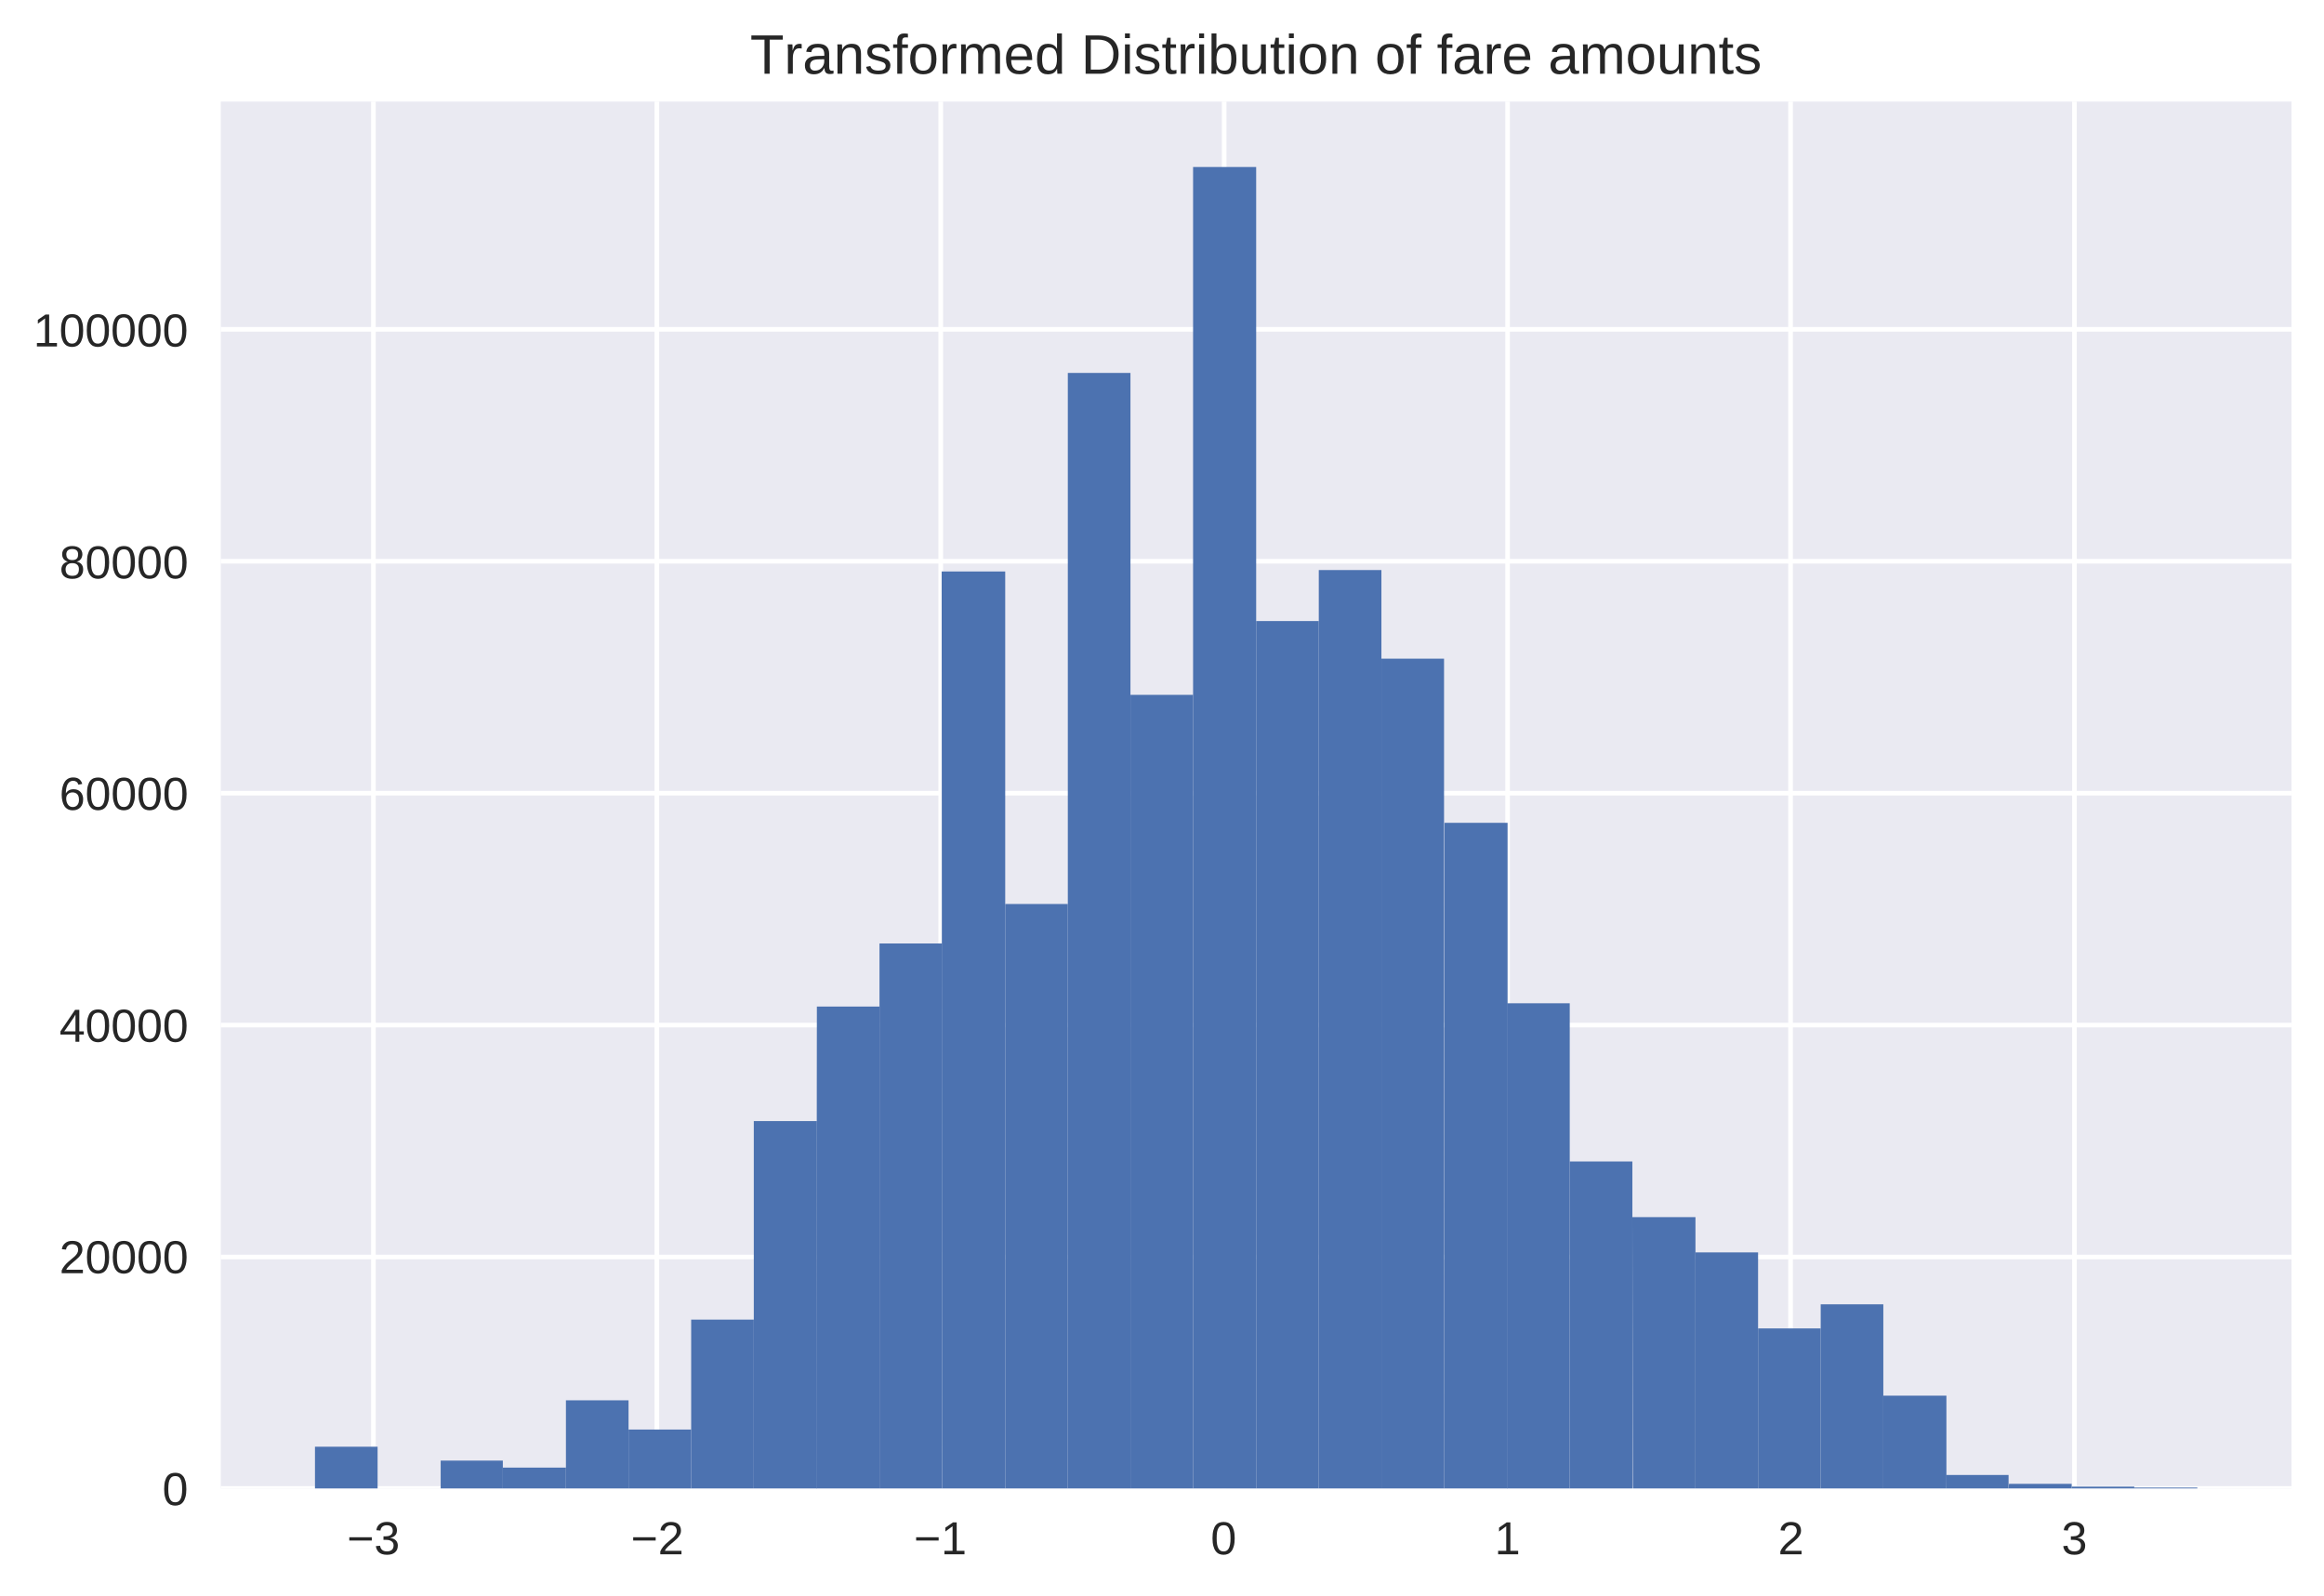 <svg viewBox="0 0 501 344" xmlns="http://www.w3.org/2000/svg" xmlns:xlink="http://www.w3.org/1999/xlink"><defs><style>*{stroke-linecap:butt;stroke-linejoin:round}</style></defs><g id="figure_1"><path d="M0 344.4h501.2V0H0z" fill="#fff" id="patch_1"/><g id="axes_1"><path d="M47.6 320.9H494v-299H47.6z" fill="#eaeaf2" id="patch_2"/><g id="matplotlib.axis_1"><g id="xtick_1"><path clip-path="url(#p8c7f2af03c)" d="M80.5 320.9v-299" fill="none" stroke="#fff" stroke-linecap="round" id="line2d_1"/><g id="text_1"><defs><path d="M5 29.7v7.1h48.5v-7.1z" id="LiberationSans-2212"/><path d="M51.2 19q0-4.7-1.5-8.5-1.6-3.7-4.5-6.2-3-2.6-7.3-4Q33.5-1 27.9-1 21.5-1 17 .6T10 4.8q-2.8 2.6-4.2 6-1.5 3.3-1.9 6.9l9 .8q.5-2.7 1.5-5 1-2.2 2.9-3.8Q19 8 21.6 7.2q2.7-.9 6.3-.9 6.6 0 10.4 3.3 3.8 3.2 3.8 9.7 0 3.8-1.7 6.1T36.2 29q-2.5 1.3-5.5 1.8-3 .4-5.4.4h-5v7.6h4.8q2.5 0 5.2.5t4.9 1.9q2.2 1.3 3.6 3.6 1.5 2.3 1.5 5.9 0 5.5-3.3 8.7-3.2 3.2-9.6 3.2-5.8 0-9.4-3-3.6-3-4.2-8.4L5 52q.5 4.6 2.5 8 2 3.3 5 5.5t6.8 3.3q3.8 1.1 8.2 1.1 5.8 0 9.9-1.4 4.1-1.5 6.8-4 2.6-2.4 3.9-5.7 1.2-3.3 1.2-7 0-3.1-.8-5.8-.8-2.6-2.6-4.7-1.8-2-4.5-3.6-2.7-1.5-6.5-2.3v-.2q4.2-.4 7.2-1.9 3.1-1.4 5.1-3.6 2-2.1 3-4.9 1-2.7 1-5.7z" id="LiberationSans-33"/></defs><g transform="matrix(.1 0 0 -.1 74.8 335.1)" fill="#262626"><use xlink:href="#LiberationSans-2212"/><use x="58.4" xlink:href="#LiberationSans-33"/></g></g></g><g id="xtick_2"><path clip-path="url(#p8c7f2af03c)" d="M141.6 320.9v-299" fill="none" stroke="#fff" stroke-linecap="round" id="line2d_3"/><g id="text_2"><defs><path d="M5 0v6.2q2.5 5.7 6.1 10 3.6 4.5 7.6 8l7.8 6.6q3.9 3 7 6t5 6.4q2 3.3 2 7.5 0 3-1 5.1-.8 2.3-2.4 3.8-1.7 1.5-4 2.2-2.3.8-5.2.8-2.6 0-5-.7-2.2-.8-4-2.2-1.9-1.5-3-3.7-1.2-2.1-1.5-5l-9 .8q.5 3.7 2 7Q9.2 62 12 64.5q2.8 2.5 6.8 4 4 1.3 9.2 1.3 5.2 0 9.2-1.2 4-1.2 6.7-3.6 2.8-2.4 4.2-6 1.5-3.4 1.5-8 0-3.5-1.2-6.6-1.3-3.1-3.4-6-2-2.8-4.8-5.4-2.7-2.7-5.7-5.2l-6-5q-3-2.4-5.7-5-2.6-2.4-4.7-5t-3.3-5.3h35.9V0z" id="LiberationSans-32"/></defs><g transform="matrix(.1 0 0 -.1 136 335.1)" fill="#262626"><use xlink:href="#LiberationSans-2212"/><use x="58.4" xlink:href="#LiberationSans-32"/></g></g></g><g id="xtick_3"><path clip-path="url(#p8c7f2af03c)" d="M202.8 320.9v-299" fill="none" stroke="#fff" stroke-linecap="round" id="line2d_5"/><g id="text_3"><defs><path d="M7.6 0v7.5h17.5v53L9.6 49.2v8.3L26 68.8h8V7.5h16.8V0z" id="LiberationSans-31"/></defs><g transform="matrix(.1 0 0 -.1 197 335.1)" fill="#262626"><use xlink:href="#LiberationSans-2212"/><use x="58.4" xlink:href="#LiberationSans-31"/></g></g></g><g id="xtick_4"><path clip-path="url(#p8c7f2af03c)" d="M263.9 320.9v-299" fill="none" stroke="#fff" stroke-linecap="round" id="line2d_7"/><g id="text_4"><defs><path d="M51.7 34.4q0-9.9-1.9-16.6-1.8-6.8-5.1-11-3.2-4.2-7.6-6Q32.7-1 27.7-1T18.3.8q-4.3 1.8-7.5 6-3.2 4.1-5 10.9-1.9 6.8-1.9 16.7 0 10.4 1.8 17.2 1.9 6.9 5 10.9 3.3 4 7.7 5.7 4.4 1.6 9.6 1.6 5 0 9.2-1.6 4.3-1.7 7.6-5.7 3.2-4 5-10.9 1.9-6.8 1.9-17.2zm-9 0q0 8.2-.9 13.7-1 5.4-2.9 8.7-1.9 3.2-4.6 4.6-2.8 1.3-6.3 1.3-3.7 0-6.6-1.4-2.8-1.3-4.7-4.6-2-3.2-3-8.7-.9-5.4-.9-13.6 0-7.9 1-13.3t3-8.7q1.9-3.3 4.6-4.8 2.8-1.4 6.4-1.4 3.4 0 6.2 1.4 2.8 1.5 4.7 4.8 2 3.3 3 8.7 1 5.4 1 13.3z" id="LiberationSans-30"/></defs><use xlink:href="#LiberationSans-30" transform="matrix(.1 0 0 -.1 261 335.1)" fill="#262626"/></g></g><g id="xtick_5"><path clip-path="url(#p8c7f2af03c)" d="M325 320.9v-299" fill="none" stroke="#fff" stroke-linecap="round" id="line2d_9"/><use xlink:href="#LiberationSans-31" transform="matrix(.1 0 0 -.1 322.2 335.1)" fill="#262626" id="text_5"/></g><g id="xtick_6"><path clip-path="url(#p8c7f2af03c)" d="M386 320.9v-299" fill="none" stroke="#fff" stroke-linecap="round" id="line2d_11"/><use xlink:href="#LiberationSans-32" transform="matrix(.1 0 0 -.1 383.3 335.1)" fill="#262626" id="text_6"/></g><g id="xtick_7"><path clip-path="url(#p8c7f2af03c)" d="M447.2 320.9v-299" fill="none" stroke="#fff" stroke-linecap="round" id="line2d_13"/><use xlink:href="#LiberationSans-33" transform="matrix(.1 0 0 -.1 444.4 335.1)" fill="#262626" id="text_7"/></g></g><g id="matplotlib.axis_2"><g id="ytick_1"><path clip-path="url(#p8c7f2af03c)" d="M47.6 320.9H494" fill="none" stroke="#fff" stroke-linecap="round" id="line2d_15"/><use xlink:href="#LiberationSans-30" transform="matrix(.1 0 0 -.1 35 324.5)" fill="#262626" id="text_8"/></g><g id="ytick_2"><path clip-path="url(#p8c7f2af03c)" d="M47.6 271H494" fill="none" stroke="#fff" stroke-linecap="round" id="line2d_17"/><g transform="matrix(.1 0 0 -.1 12.8 274.5)" fill="#262626" id="text_9"><use xlink:href="#LiberationSans-32"/><use x="55.6" xlink:href="#LiberationSans-30"/><use x="111.2" xlink:href="#LiberationSans-30"/><use x="166.8" xlink:href="#LiberationSans-30"/><use x="222.5" xlink:href="#LiberationSans-30"/></g></g><g id="ytick_3"><path clip-path="url(#p8c7f2af03c)" d="M47.6 221H494" fill="none" stroke="#fff" stroke-linecap="round" id="line2d_19"/><g id="text_10"><defs><path d="M43 15.6V0h-8.3v15.6H2.3v6.8l31.5 46.4H43V22.5h9.7v-7zm-8.3 43.3q0-.3-.5-1l-.9-1.6-1-1.7-.8-1.5-17.7-26-.7-1-1-1.3q-.4-.7-1-1.3l-.7-1h24.3z" id="LiberationSans-34"/></defs><g transform="matrix(.1 0 0 -.1 12.8 224.6)" fill="#262626"><use xlink:href="#LiberationSans-34"/><use x="55.6" xlink:href="#LiberationSans-30"/><use x="111.2" xlink:href="#LiberationSans-30"/><use x="166.8" xlink:href="#LiberationSans-30"/><use x="222.5" xlink:href="#LiberationSans-30"/></g></g></g><g id="ytick_4"><path clip-path="url(#p8c7f2af03c)" d="M47.6 171H494" fill="none" stroke="#fff" stroke-linecap="round" id="line2d_21"/><g id="text_11"><defs><path d="M51.2 22.5q0-5.2-1.4-9.5-1.5-4.3-4.3-7.4-2.8-3.1-7-4.8Q34.6-1 29-1q-6 0-10.5 2.3T11 8q-3 4.3-4.4 10.6Q5 24.8 5 32.8 5 42 6.8 49q1.7 7 4.8 11.6 3.2 4.6 7.8 7 4.5 2.3 10.3 2.3 3.5 0 6.6-.7 3-.7 5.6-2.4 2.5-1.6 4.4-4.3 1.9-2.7 3-6.6L41 54.3q-1.4 4.4-4.4 6.4-3 2-7 2-3.5 0-6.5-1.7-2.9-1.7-5-5.1-2-3.4-3-8.5-1.2-5.2-1.2-12 2.4 4.4 6.8 6.8 4.3 2.3 10 2.3 4.6 0 8.4-1.5 3.8-1.5 6.5-4.4 2.8-2.9 4.2-7 1.5-4 1.5-9zm-9-.4q0 3.6-.8 6.5-.9 2.9-2.6 4.9-1.8 2-4.4 3-2.6 1.2-6 1.2-2.4 0-4.8-.7-2.5-.7-4.4-2.3-2-1.6-3.3-4.2-1.2-2.6-1.2-6.3 0-3.8 1-7 1-3.4 2.8-5.8 1.8-2.5 4.4-3.9 2.6-1.4 5.8-1.4 3.2 0 5.7 1.1t4.3 3.2q1.7 2 2.7 5 .9 3 .9 6.7z" id="LiberationSans-36"/></defs><g transform="matrix(.1 0 0 -.1 12.8 174.6)" fill="#262626"><use xlink:href="#LiberationSans-36"/><use x="55.6" xlink:href="#LiberationSans-30"/><use x="111.2" xlink:href="#LiberationSans-30"/><use x="166.8" xlink:href="#LiberationSans-30"/><use x="222.5" xlink:href="#LiberationSans-30"/></g></g></g><g id="ytick_5"><path clip-path="url(#p8c7f2af03c)" d="M47.6 121H494" fill="none" stroke="#fff" stroke-linecap="round" id="line2d_23"/><g id="text_12"><defs><path d="M51.3 19.2q0-4.4-1.4-8-1.4-3.8-4.3-6.5Q42.8 2 38.3.5 34-1 27.8-1q-6 0-10.4 1.5Q12.9 2 10 4.7q-2.9 2.7-4.3 6.4t-1.4 8q0 3.8 1.2 6.7 1.1 3 3 5 2 2.2 4.5 3.4 2.4 1.3 5 1.8v.2q-2.8.7-5 2.2-2.4 1.5-4 3.6-1.4 2.1-2.3 4.7-.7 2.6-.7 5.5 0 3.6 1.3 6.8 1.4 3.2 4.2 5.6 2.7 2.4 6.8 3.8 4 1.4 9.3 1.4 5.6 0 9.8-1.4 4.1-1.4 6.8-3.8t4-5.7q1.4-3.2 1.4-6.8 0-2.8-.9-5.4Q48 44 46.5 42q-1.5-2.2-3.8-3.7-2.3-1.4-5.2-2V36q3-.5 5.5-1.8t4.4-3.4q1.8-2.1 2.9-5 1-3 1-6.7zM40.4 51.6q0 2.6-.6 4.7-.7 2.2-2.2 3.7-1.5 1.6-4 2.4-2.4.9-6 .9-3.4 0-5.8-.9-2.4-.8-4-2.4-1.5-1.5-2.2-3.7-.7-2.1-.7-4.7 0-2 .6-4.2.5-2.1 2-3.9 1.3-1.8 3.8-2.9 2.5-1.1 6.4-1.1 4.2 0 6.7 1.1t3.9 2.9q1.3 1.8 1.7 4 .4 2 .4 4.1zM42.1 20q0 2.5-.6 4.8-.7 2.4-2.4 4.1-1.6 1.8-4.5 3-2.8 1-7 1-3.8 0-6.5-1-2.7-1.2-4.4-3-1.7-1.8-2.5-4.2-.8-2.3-.8-4.9 0-3.1.8-5.8.8-2.6 2.5-4.5 1.7-1.8 4.5-2.9 2.8-1 6.7-1 4 0 6.8 1 2.7 1 4.4 3 1.6 1.8 2.3 4.5.7 2.7.7 6z" id="LiberationSans-38"/></defs><g transform="matrix(.1 0 0 -.1 12.8 124.7)" fill="#262626"><use xlink:href="#LiberationSans-38"/><use x="55.6" xlink:href="#LiberationSans-30"/><use x="111.2" xlink:href="#LiberationSans-30"/><use x="166.8" xlink:href="#LiberationSans-30"/><use x="222.5" xlink:href="#LiberationSans-30"/></g></g></g><g id="ytick_6"><path clip-path="url(#p8c7f2af03c)" d="M47.6 71H494" fill="none" stroke="#fff" stroke-linecap="round" id="line2d_25"/><g transform="matrix(.1 0 0 -.1 7.2 74.7)" fill="#262626" id="text_13"><use xlink:href="#LiberationSans-31"/><use x="55.6" xlink:href="#LiberationSans-30"/><use x="111.2" xlink:href="#LiberationSans-30"/><use x="166.8" xlink:href="#LiberationSans-30"/><use x="222.5" xlink:href="#LiberationSans-30"/><use x="278.1" xlink:href="#LiberationSans-30"/></g></g></g><path clip-path="url(#p8c7f2af03c)" d="M67.9 320.9h13.5v-9H67.9z" fill="#4c72b0" id="patch_3"/><path clip-path="url(#p8c7f2af03c)" d="M81.4 320.9h13.5-13.5z" fill="#4c72b0" id="patch_4"/><path clip-path="url(#p8c7f2af03c)" d="M95 320.9h13.4v-6H95z" fill="#4c72b0" id="patch_5"/><path clip-path="url(#p8c7f2af03c)" d="M108.4 320.9H122v-4.5h-13.6z" fill="#4c72b0" id="patch_6"/><path clip-path="url(#p8c7f2af03c)" d="M122 320.9h13.5v-19H122z" fill="#4c72b0" id="patch_7"/><path clip-path="url(#p8c7f2af03c)" d="M135.5 320.9H149v-12.7h-13.5z" fill="#4c72b0" id="patch_8"/><path clip-path="url(#p8c7f2af03c)" d="M149 320.9h13.5v-36.4H149z" fill="#4c72b0" id="patch_9"/><path clip-path="url(#p8c7f2af03c)" d="M162.5 320.9h13.6v-79.2h-13.6z" fill="#4c72b0" id="patch_10"/><path clip-path="url(#p8c7f2af03c)" d="M176 320.9h13.6V217h-13.5z" fill="#4c72b0" id="patch_11"/><path clip-path="url(#p8c7f2af03c)" d="M189.6 320.9h13.5V203.4h-13.5z" fill="#4c72b0" id="patch_12"/><path clip-path="url(#p8c7f2af03c)" d="M203.1 320.9h13.6V123.2H203z" fill="#4c72b0" id="patch_13"/><path clip-path="url(#p8c7f2af03c)" d="M216.7 320.9h13.5v-126h-13.5z" fill="#4c72b0" id="patch_14"/><path clip-path="url(#p8c7f2af03c)" d="M230.2 320.9h13.5V80.4h-13.5z" fill="#4c72b0" id="patch_15"/><path clip-path="url(#p8c7f2af03c)" d="M243.7 320.9h13.5V149.8h-13.5z" fill="#4c72b0" id="patch_16"/><path clip-path="url(#p8c7f2af03c)" d="M257.2 320.9h13.6V36h-13.6z" fill="#4c72b0" id="patch_17"/><path clip-path="url(#p8c7f2af03c)" d="M270.8 320.9h13.5v-187h-13.5z" fill="#4c72b0" id="patch_18"/><path clip-path="url(#p8c7f2af03c)" d="M284.3 320.9h13.5v-198h-13.5z" fill="#4c72b0" id="patch_19"/><path clip-path="url(#p8c7f2af03c)" d="M297.8 320.9h13.5V142h-13.5z" fill="#4c72b0" id="patch_20"/><path clip-path="url(#p8c7f2af03c)" d="M311.3 320.9H325V177.4h-13.6z" fill="#4c72b0" id="patch_21"/><path clip-path="url(#p8c7f2af03c)" d="M324.9 320.9h13.5V216.3h-13.5z" fill="#4c72b0" id="patch_22"/><path clip-path="url(#p8c7f2af03c)" d="M338.4 320.9h13.5v-70.5h-13.5z" fill="#4c72b0" id="patch_23"/><path clip-path="url(#p8c7f2af03c)" d="M352 320.9h13.5v-58.5h-13.6z" fill="#4c72b0" id="patch_24"/><path clip-path="url(#p8c7f2af03c)" d="M365.5 320.9H379V270h-13.5z" fill="#4c72b0" id="patch_25"/><path clip-path="url(#p8c7f2af03c)" d="M379 320.9h13.5v-34.5H379z" fill="#4c72b0" id="patch_26"/><path clip-path="url(#p8c7f2af03c)" d="M392.5 320.9H406v-39.7h-13.5z" fill="#4c72b0" id="patch_27"/><path clip-path="url(#p8c7f2af03c)" d="M406 320.9h13.6v-20H406z" fill="#4c72b0" id="patch_28"/><path clip-path="url(#p8c7f2af03c)" d="M419.6 320.9H433V318h-13.5z" fill="#4c72b0" id="patch_29"/><path clip-path="url(#p8c7f2af03c)" d="M433 320.9h13.6v-1h-13.5z" fill="#4c72b0" id="patch_30"/><path clip-path="url(#p8c7f2af03c)" d="M446.6 320.9h13.5v-.4h-13.5z" fill="#4c72b0" id="patch_31"/><path clip-path="url(#p8c7f2af03c)" d="M460.1 320.9h13.6v-.2H460z" fill="#4c72b0" id="patch_32"/><path d="M47.6 320.9v-299" fill="none" id="patch_33"/><path d="M494 320.9v-299" fill="none" id="patch_34"/><path d="M47.6 320.9H494" fill="none" id="patch_35"/><path d="M47.6 21.9H494" fill="none" id="patch_36"/><g id="text_14"><defs><path d="M37.5 0v33.5q0 3.9-.5 6.4-.5 2.6-1.6 4.2-1.2 1.6-3 2.3-1.9.6-4.6.6-2.8 0-5-1-2.2-1.2-3.8-3.3-1.6-2-2.5-5-.8-3.1-.8-7V0H6.9v48.5l-.2 2.8v1.5h8.2l.1-1.3.2-2.5v-2.8l.1-2.4h.2q1.2 2.3 2.5 4.2 1.4 1.8 3.2 3 1.8 1.4 4.2 2 2.4.8 5.5.8 6 0 9.5-2.4t4.9-7.6h.1q1.2 2.3 2.6 4.2 1.5 1.8 3.5 3 2 1.4 4.4 2 2.4.8 5.5.8 4 0 7-1 2.8-1.1 4.7-3.4 1.9-2.2 2.7-5.8.9-3.5.9-8.4V0H68v33.5q0 3.9-.5 6.4-.5 2.6-1.6 4.2-1.2 1.6-3 2.3-1.9.6-4.6.6-2.7 0-5-1-2.2-1-3.8-3.1-1.6-2-2.5-5.1-.8-3.1-.8-7.2V0z" id="LiberationSans-6d"/><path d="M35.2 61.2V0h-9.3v61.2H2.3v7.6h56.5v-7.6z" id="LiberationSans-54"/><path d="M20.2-1q-8 0-12 4.2t-4 11.6q0 5.2 2 8.5 2 3.4 5.2 5.3t7.3 2.6q4.1.7 8.3.8l12 .2v3q0 3.2-.8 5.5-.7 2.3-2 3.7-1.5 1.4-3.6 2-2.1.7-5 .7-2.6 0-4.6-.4-2-.3-3.6-1.3-1.5-1-2.4-2.6-1-1.6-1.2-4l-9.2.7q.5 3.2 1.8 5.8 1.4 2.6 4 4.5 2.4 1.9 6.2 3 3.8 1 9.2 1 10 0 15-4.6 5-4.5 5-13.2V13.3q0-4 1-6 1-1.9 4-1.9l1.4.1 1.4.3V.3Q54-.1 52.3-.3q-1.6-.2-3.5-.2-2.5 0-4.2.7-1.8.6-3 2-1 1.3-1.7 3.3-.5 2-.7 4.6h-.3q-1.4-2.5-3-4.6-1.8-2-4-3.5Q29.6.6 26.8-.2 23.9-1 20.2-1zm2 6.6q4.2 0 7.4 1.5 3.1 1.6 5.2 4 2 2.4 3 5.2 1.1 2.8 1.1 5.4v4.4l-9.6-.2q-3.2 0-6.1-.5-3-.4-5.1-1.6-2.2-1.2-3.5-3.4-1.3-2.2-1.3-5.8 0-4.3 2.3-6.6 2.3-2.4 6.6-2.4z" id="LiberationSans-61"/><path d="M40.3 0v33.5q0 3.9-.6 6.4-.5 2.6-1.8 4.2t-3.4 2.3q-2 .6-5.1.6-3.1 0-5.6-1-2.6-1.2-4.3-3.3-1.8-2-2.8-5-1-3.1-1-7V0H7v48.5l-.2 2.8v1.5h8.2l.1-1.3.2-2.5v-2.8l.1-2.4h.2q1.3 2.3 2.8 4.2 1.5 1.8 3.5 3 2 1.4 4.6 2 2.6.8 6 .8 4.4 0 7.5-1 3.2-1.1 5.3-3.4 2-2.2 3-5.8 1-3.5 1-8.4V0z" id="LiberationSans-6e"/><path d="M46.4 14.6q0-3.7-1.5-6.6-1.4-3-4.1-5Q38 1.2 34 0q-4-1-9-1-4.6 0-8.3.7Q13 .4 10.2 2 7.4 3.6 5.5 6.1q-1.8 2.6-2.7 6.3l7.7 1.5q1.2-4.2 4.7-6.2t9.8-2q2.8 0 5.1.4 2.4.4 4.1 1.4Q36 8.5 37 10q1 1.6 1 4 0 2.3-1.2 3.8-1.1 1.6-3.1 2.6t-4.9 1.8l-6.2 1.7q-3.2.8-6.3 1.8-3.2 1-5.7 2.7-2.5 1.7-4 4.2-1.6 2.5-1.6 6.3 0 7.2 5.1 11 5.2 3.8 15 3.8 8.8 0 14-3.1 5-3 6.5-9.9l-8-1q-.4 2.1-1.6 3.5-1.1 1.4-2.8 2.2-1.6.9-3.7 1.3-2.1.3-4.4.3-6 0-8.8-1.8-2.8-1.8-2.8-5.5 0-2.1 1-3.5 1.1-1.4 3-2.3 1.9-1 4.5-1.7l5.8-1.5 4.3-1.1q2.2-.6 4.3-1.5 2-.9 3.9-2 1.8-1.1 3.2-2.8 1.4-1.6 2.2-3.7.8-2.2.8-5z" id="LiberationSans-73"/><path d="M17.6 46.4V0H8.8v46.4H1.4v6.4h7.4v6q0 2.9.6 5.3.5 2.5 2 4.3 1.4 1.9 3.9 3 2.5 1 6.4 1l3.3-.2q1.7-.1 3-.4V65l-2 .3h-2q-2 0-3.2-.5-1.2-.5-2-1.5-.6-1-1-2.5-.2-1.4-.2-3.3v-4.8H28v-6.4z" id="LiberationSans-66"/><path d="M51.4 26.5q0-14-6-20.7Q39.1-1 27.5-1 22-1 17.7.7q-4.3 1.6-7.3 5-3 3.5-4.6 8.6-1.6 5.2-1.6 12.2 0 27.3 23.7 27.3 6.1 0 10.6-1.7t7.3-5.1q2.9-3.4 4.2-8.6 1.4-5.1 1.4-12zm-9.2 0q0 6.1-1 10.1T38.5 43q-1.9 2.4-4.5 3.4-2.7 1-6 1t-6-1q-2.8-1-4.7-3.5-1.9-2.4-2.9-6.4t-1-10q0-6.2 1.1-10.2 1-4 3-6.4 1.8-2.4 4.4-3.4 2.6-1 5.6-1 3.4 0 6 1 2.8 1 4.7 3.3 2 2.4 3 6.4 1 4.1 1 10.3z" id="LiberationSans-6f"/><path d="M7 0v43.9l-.2 3.4v3l-.2 2.5H15l.2-2.5.1-3 .1-2.9V42h.2q1 3 2 5.3 1 2.2 2.5 3.7 1.4 1.4 3.3 2 2 .8 4.8.8l2-.2 1.5-.3v-8l-2 .3-2.6.1q-3 0-5.2-1.3-2.1-1.4-3.5-3.8-1.3-2.4-2-5.8-.6-3.3-.6-7.3V0z" id="LiberationSans-72"/><path d="M13.5 24.6q0-4.2.8-7.7.9-3.5 2.7-6 1.8-2.5 4.5-3.9 2.8-1.4 6.7-1.4 5.7 0 9.2 2.3 3.4 2.3 4.6 5.8l7.8-2.2q-.9-2.2-2.4-4.4-1.4-2.2-4-4-2.4-1.8-6.2-3-3.7-1-9-1Q16.5-1 10.4 6q-6.2 7-6.2 20.8 0 7.4 1.9 12.5 1.9 5.2 5 8.4 3.3 3.2 7.6 4.7 4.3 1.4 9.2 1.4 6.6 0 11-2.1 4.6-2.2 7.3-6t3.8-8.9q1.2-5.1 1.2-11v-1.2zM42 31.3q-.7 8.4-4.3 12.2-3.5 3.8-10 3.8-2.3 0-4.7-.7-2.4-.7-4.4-2.5-2-1.8-3.5-5-1.4-3-1.6-7.8z" id="LiberationSans-65"/><path d="M40 8.5q-2.4-5-6.4-7.3-4-2.2-10-2.2Q13.6-1 9 5.8q-4.7 6.7-4.7 20.4 0 27.6 19.4 27.6 6 0 10-2.2t6.5-7v27.9h8.8V10.9 7.2 4l.2-2.5V0h-8.3l-.2 1.4-.1 2-.2 2.5v2.6zm-26.6 18q0-5.5.7-9.4.7-4 2.2-6.4 1.5-2.5 3.9-3.7 2.3-1.2 5.7-1.2 3.4 0 6.1 1.1 2.7 1.2 4.5 3.7 1.7 2.5 2.7 6.5.9 4 .9 10 0 5.6-1 9.4-.9 4-2.7 6.3-1.8 2.4-4.4 3.5-2.6 1-6 1-3.3 0-5.6-1.1t-3.9-3.6Q14.9 40 14.2 36q-.8-4-.8-9.6z" id="LiberationSans-64"/><path d="M67.4 35.1q0-8.6-2.6-15.2-2.5-6.5-7-11Q53.3 4.6 47 2.4 41.1 0 34 0H8.2v68.8H31q8 0 14.6-2 6.7-2 11.6-6 4.8-4.2 7.5-10.6 2.7-6.3 2.7-15zm-9.3 0q0 7-2 12-2 4.9-5.7 8-3.6 3.2-8.6 4.7t-11 1.5H17.5V7.5H33q5.4 0 10 1.7 4.6 1.8 8 5.3 3.4 3.4 5.3 8.6Q58 28.3 58 35z" id="LiberationSans-44"/><path d="M6.7 64v8.5h8.8V64zm0-64v52.8h8.8V0z" id="LiberationSans-69"/><path d="M27 .4l-4-.9q-2-.3-4.8-.3-10.6 0-10.6 12v35.2h-6v6.4H8l2.5 11.9h6V52.8h9.7v-6.4h-9.8V13.1q0-3.8 1.2-5.4Q19 6.2 22 6.2q1.3 0 2.4.2l2.6.5z" id="LiberationSans-74"/><path d="M51.4 26.7Q51.4-1 32-1q-6 0-10 2.2t-6.5 7l-.1-2.6-.2-2.6-.1-2-.2-1H6.5v1.5L6.6 4l.1 3.2v65.3h8.8V51.8 49v-2.4l-.2-2.3h.2q2.5 5.1 6.5 7.3t10 2.2q10 0 14.7-6.7 4.7-6.8 4.7-20.4zm-9.2-.3q0 5.4-.7 9.4-.7 3.9-2.2 6.4-1.5 2.5-3.8 3.6Q33 47 29.7 47t-6-1.1q-2.7-1.1-4.5-3.6-1.8-2.5-2.7-6.6-1-4-1-9.9 0-5.6 1-9.5.9-3.8 2.7-6.3 1.8-2.4 4.4-3.4 2.6-1 6-1 3.3 0 5.6 1 2.3 1.2 4 3.7 1.5 2.4 2.2 6.4.8 4 .8 9.7z" id="LiberationSans-62"/><path d="M15.3 52.8V19.3q0-3.8.6-6.4.6-2.6 1.8-4.2 1.3-1.6 3.4-2.2 2-.7 5.1-.7 3.1 0 5.7 1.1 2.5 1.1 4.3 3.2 1.7 2 2.7 5.1 1 3 1 7v30.6h8.8V11.3 7.8 4.3l.2-2.8V0h-8.2l-.1 1.3-.1 2.5-.2 2.8V9H40Q39 6.7 37.4 5 35.8 3 33.8 1.7q-2-1.3-4.5-2-2.6-.7-6-.7-4.5 0-7.6 1-3.2 1.2-5.2 3.4-2 2.3-3 5.8t-1 8.4v35.2z" id="LiberationSans-75"/></defs><g transform="matrix(.12 0 0 -.12 161.7 15.9)" fill="#262626"><use xlink:href="#LiberationSans-54"/><use x="61" xlink:href="#LiberationSans-72"/><use x="94.3" xlink:href="#LiberationSans-61"/><use x="150" xlink:href="#LiberationSans-6e"/><use x="205.6" xlink:href="#LiberationSans-73"/><use x="255.6" xlink:href="#LiberationSans-66"/><use x="283.4" xlink:href="#LiberationSans-6f"/><use x="339" xlink:href="#LiberationSans-72"/><use x="372.3" xlink:href="#LiberationSans-6d"/><use x="455.6" xlink:href="#LiberationSans-65"/><use x="511.2" xlink:href="#LiberationSans-64"/><use x="566.8" xlink:href="#LiberationSans-20"/><use x="594.6" xlink:href="#LiberationSans-44"/><use x="666.8" xlink:href="#LiberationSans-69"/><use x="689" xlink:href="#LiberationSans-73"/><use x="739" xlink:href="#LiberationSans-74"/><use x="766.8" xlink:href="#LiberationSans-72"/><use x="800.1" xlink:href="#LiberationSans-69"/><use x="822.3" xlink:href="#LiberationSans-62"/><use x="877.9" xlink:href="#LiberationSans-75"/><use x="933.5" xlink:href="#LiberationSans-74"/><use x="961.3" xlink:href="#LiberationSans-69"/><use x="983.5" xlink:href="#LiberationSans-6f"/><use x="1039.2" xlink:href="#LiberationSans-6e"/><use x="1094.8" xlink:href="#LiberationSans-20"/><use x="1122.6" xlink:href="#LiberationSans-6f"/><use x="1178.2" xlink:href="#LiberationSans-66"/><use x="1206" xlink:href="#LiberationSans-20"/><use x="1233.7" xlink:href="#LiberationSans-66"/><use x="1261.5" xlink:href="#LiberationSans-61"/><use x="1317.1" xlink:href="#LiberationSans-72"/><use x="1350.4" xlink:href="#LiberationSans-65"/><use x="1406.1" xlink:href="#LiberationSans-20"/><use x="1433.8" xlink:href="#LiberationSans-61"/><use x="1489.5" xlink:href="#LiberationSans-6d"/><use x="1572.8" xlink:href="#LiberationSans-6f"/><use x="1628.4" xlink:href="#LiberationSans-75"/><use x="1684" xlink:href="#LiberationSans-6e"/><use x="1739.6" xlink:href="#LiberationSans-74"/><use x="1767.4" xlink:href="#LiberationSans-73"/></g></g></g></g><defs><clipPath id="p8c7f2af03c"><path d="M47.6 21.9H494v299H47.6z"/></clipPath></defs></svg>